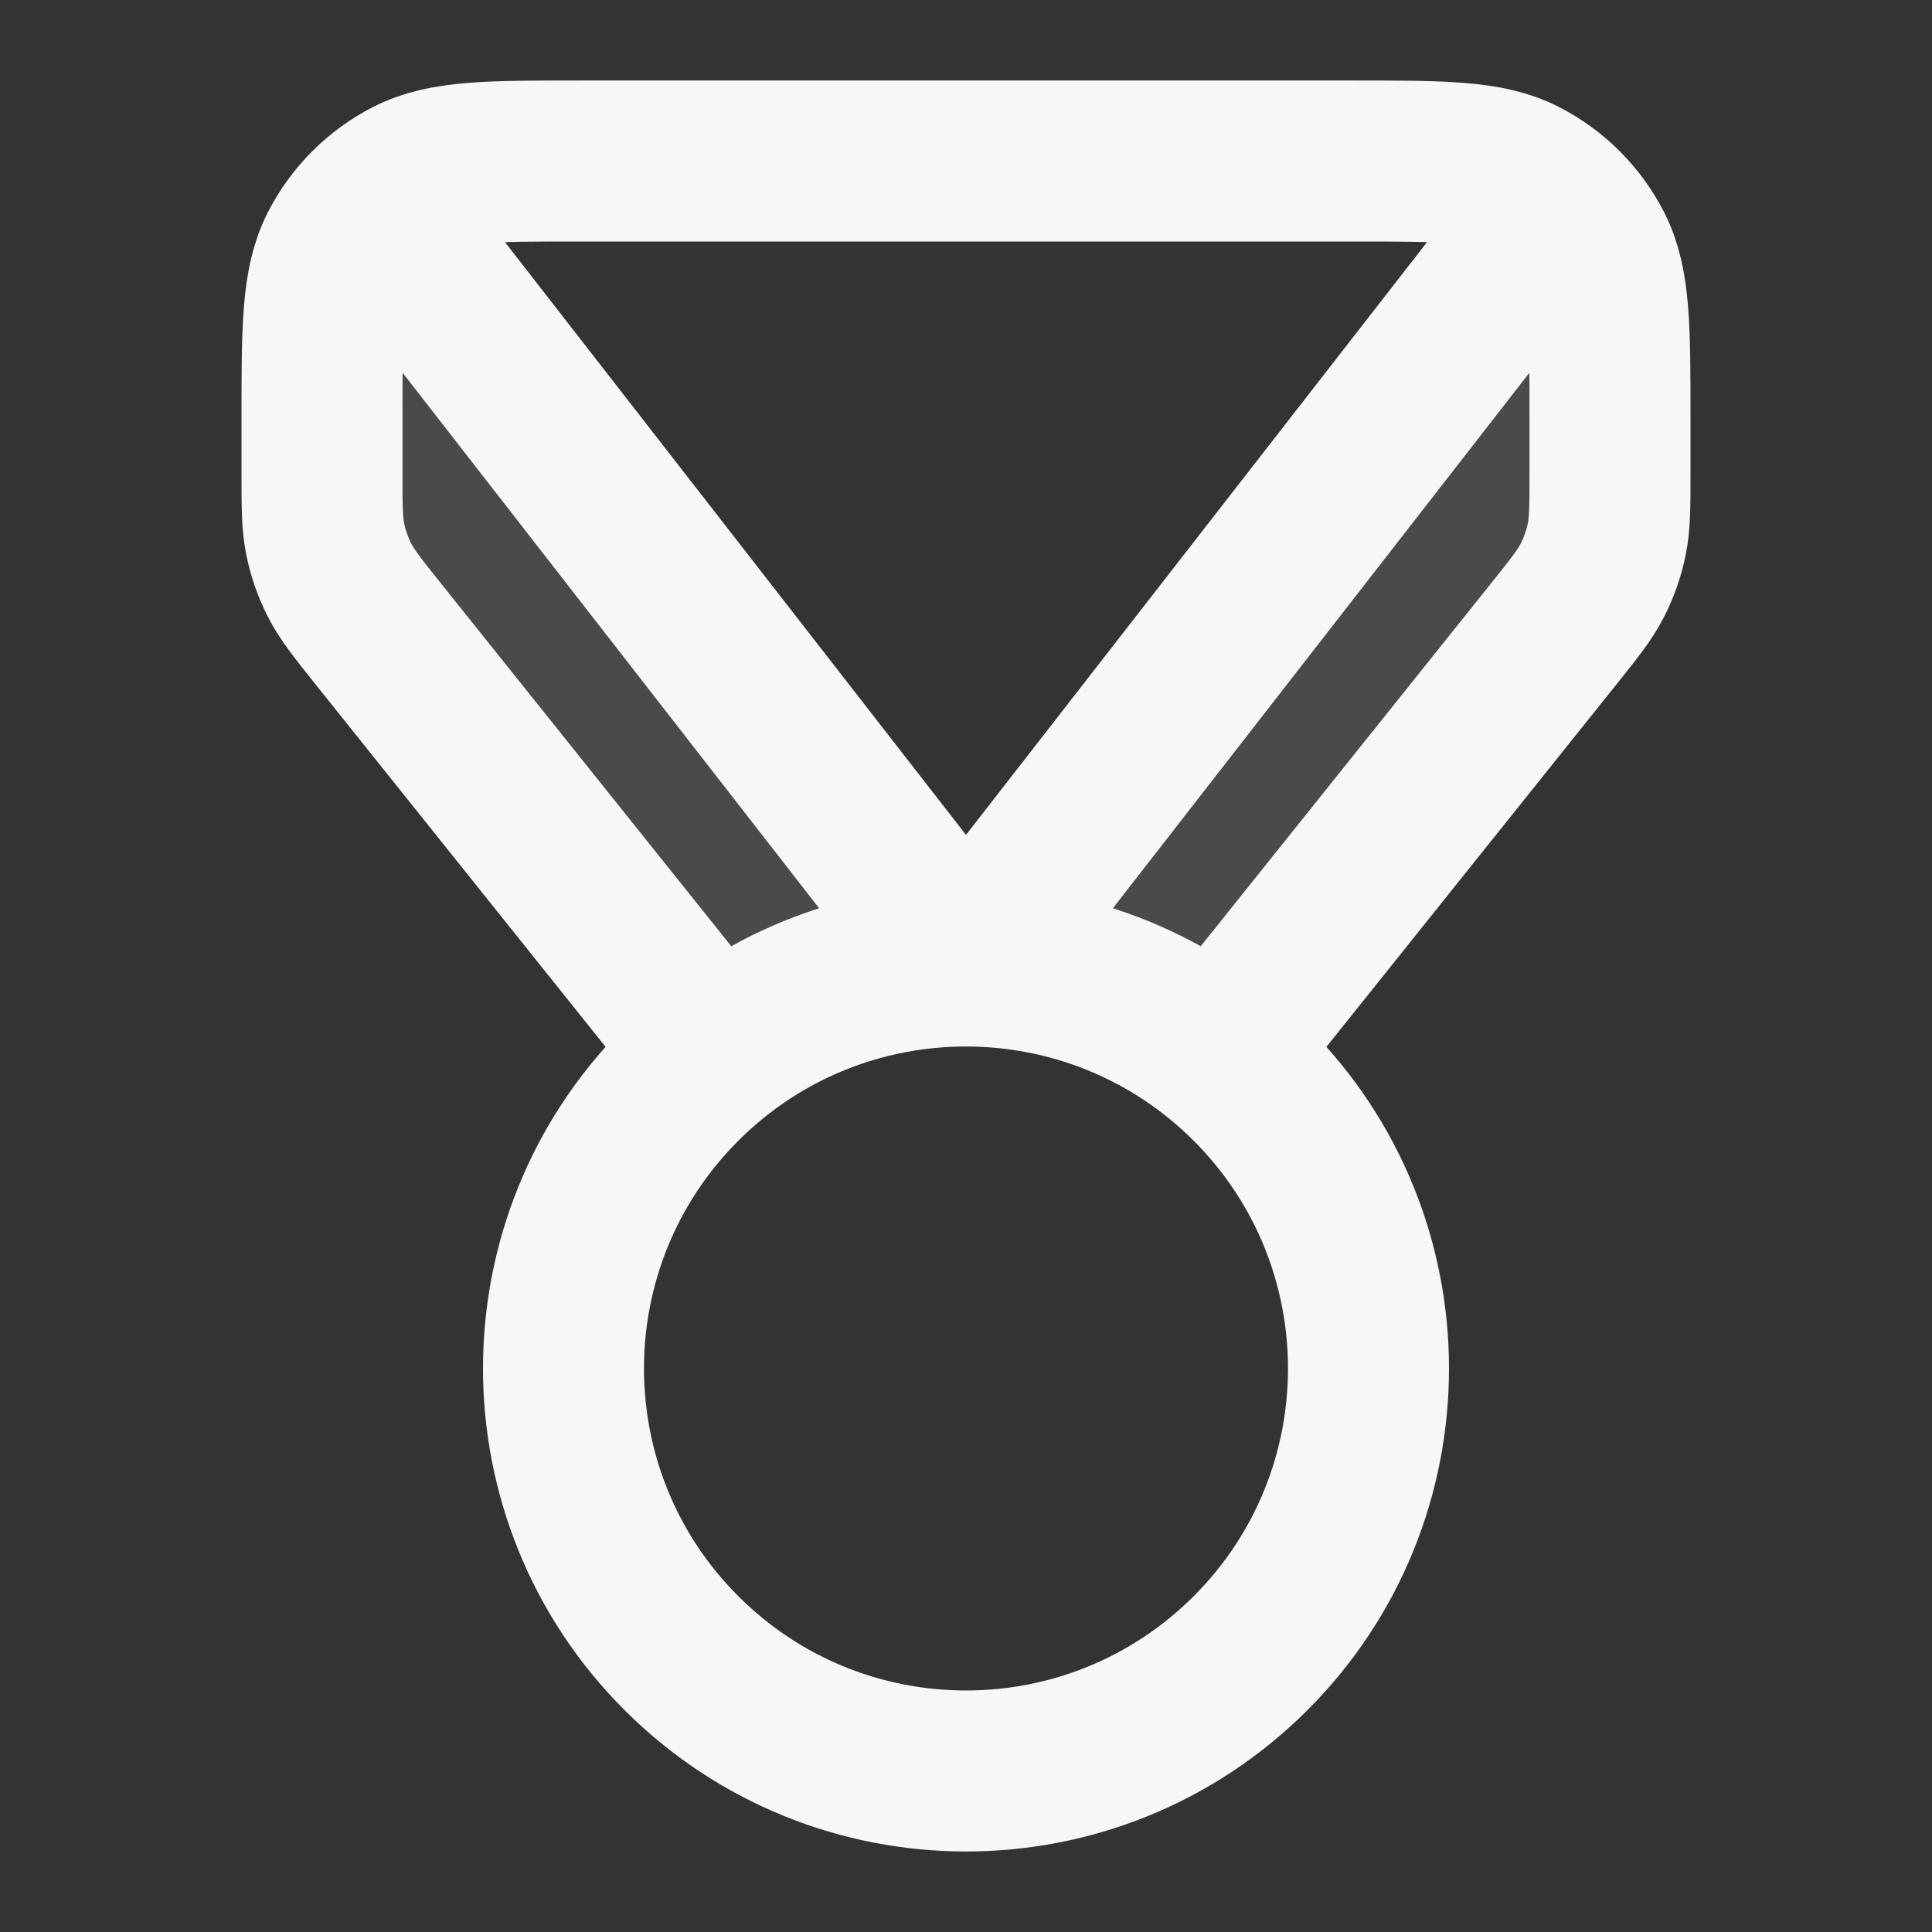 <svg width="24" height="24" xmlns="http://www.w3.org/2000/svg" viewBox="0 0 24 24"><rect x="0" y="0" width="24" height="24" fill="#333333" stroke="none"/><title>award 04</title><g fill="none" class="nc-icon-wrapper"><g opacity=".12"><path d="M4 5.2V5.877C4 6.293 4 6.501 4.041 6.7C4.077 6.877 4.137 7.048 4.219 7.208C4.311 7.389 4.441 7.551 4.701 7.876L8.876 13.095C9.787 12.365 10.893 12 12 12L4.522 2.652C4.402 2.784 4.3 2.931 4.218 3.092C4 3.52 4 4.08 4 5.2Z" fill="#F7F7F7"></path><path d="M20 5.2V5.877C20 6.293 20 6.501 19.959 6.7C19.923 6.877 19.863 7.048 19.781 7.208C19.689 7.389 19.559 7.551 19.299 7.876L15.124 13.095C14.213 12.365 13.107 12 12 12L19.478 2.652C19.598 2.784 19.7 2.931 19.782 3.092C20 3.52 20 4.08 20 5.2Z" fill="#F7F7F7"></path></g><path d="M8.876 13.095L4.701 7.877C4.441 7.552 4.311 7.389 4.219 7.208C4.137 7.048 4.077 6.877 4.041 6.701C4 6.502 4 6.294 4 5.878V5.2C4 4.08 4 3.52 4.218 3.092C4.41 2.716 4.716 2.41 5.092 2.218C5.52 2 6.08 2 7.2 2H16.8C17.92 2 18.48 2 18.908 2.218C19.284 2.41 19.59 2.716 19.782 3.092C20 3.52 20 4.08 20 5.2V5.878C20 6.294 20 6.502 19.959 6.701C19.923 6.877 19.863 7.048 19.781 7.208C19.689 7.389 19.559 7.552 19.299 7.877L15.124 13.095M5 3L12 12L19 3M15.536 13.464C17.488 15.417 17.488 18.583 15.536 20.535C13.583 22.488 10.417 22.488 8.464 20.535C6.512 18.583 6.512 15.417 8.464 13.464C10.417 11.512 13.583 11.512 15.536 13.464Z" stroke="#F7F7F7" stroke-width="2" stroke-linecap="round" stroke-linejoin="round"></path></g></svg>